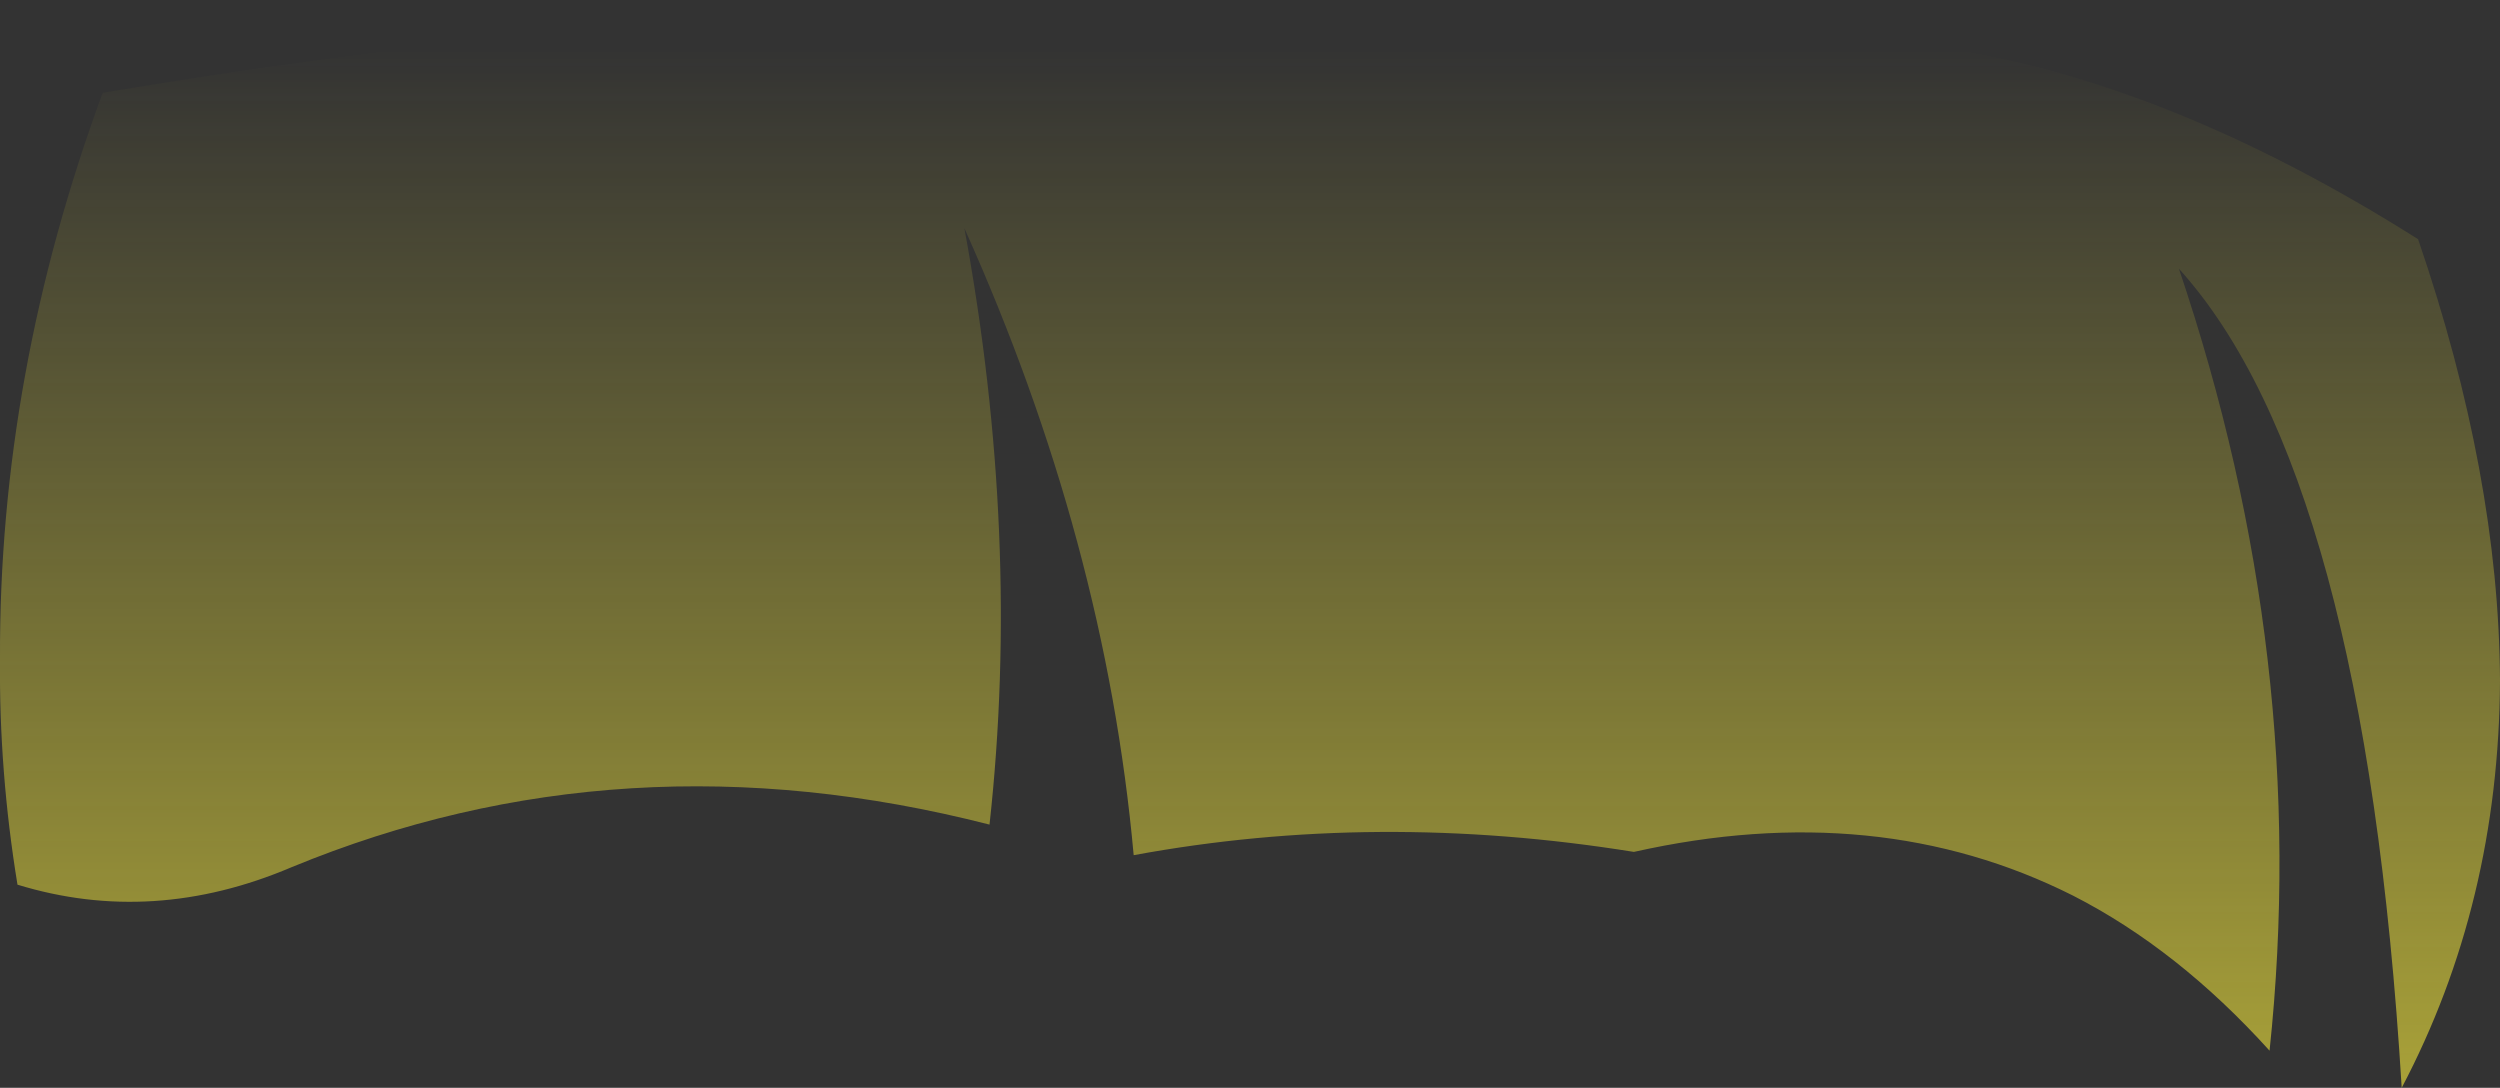 <?xml version="1.0" encoding="UTF-8" standalone="no"?>
<svg xmlns:xlink="http://www.w3.org/1999/xlink" height="49.8px" width="114.45px" xmlns="http://www.w3.org/2000/svg">
  <rect width="100%" height="100%" fill="#333333" stroke="none"/>
  <g transform="matrix(1.0, 0.0, 0.0, 1.0, 57.25, 24.9)">
    <path d="M31.75 -22.75 L31.75 -22.7 Q42.05 -21.15 53.45 -13.95 57.15 -3.15 57.2 6.25 57.15 16.45 52.7 24.9 51.0 -3.2 42.5 -12.6 48.55 5.3 46.65 23.2 42.45 18.55 37.65 16.1 28.7 11.6 17.55 14.1 5.75 12.2 -5.35 14.25 -6.65 -0.1 -13.1 -14.45 -10.5 -0.3 -11.95 12.85 -28.75 8.55 -43.9 14.8 -50.25 17.5 -56.45 15.6 -57.3 10.4 -57.25 5.25 -57.3 -7.75 -52.55 -20.65 -27.25 -24.9 -2.7 -24.9 14.7 -24.9 31.75 -22.75" fill="url(#gradient0)" fill-rule="evenodd" stroke="none"/>
  </g>
  <defs>
    <linearGradient gradientTransform="matrix(0.0, 0.112, -0.07, 0.0, 0.0, 69.05)" gradientUnits="userSpaceOnUse" id="gradient0" spreadMethod="pad" x1="-819.2" x2="819.2">
      <stop offset="0.0" stop-color="#fff23c" stop-opacity="0.0"/>
      <stop offset="0.38" stop-color="#fff23c" stop-opacity="0.847"/>
      <stop offset="0.604" stop-color="#fff23c" stop-opacity="0.8"/>
      <stop offset="1.0" stop-color="#fff23c" stop-opacity="0.0"/>
    </linearGradient>
  </defs>
</svg>
